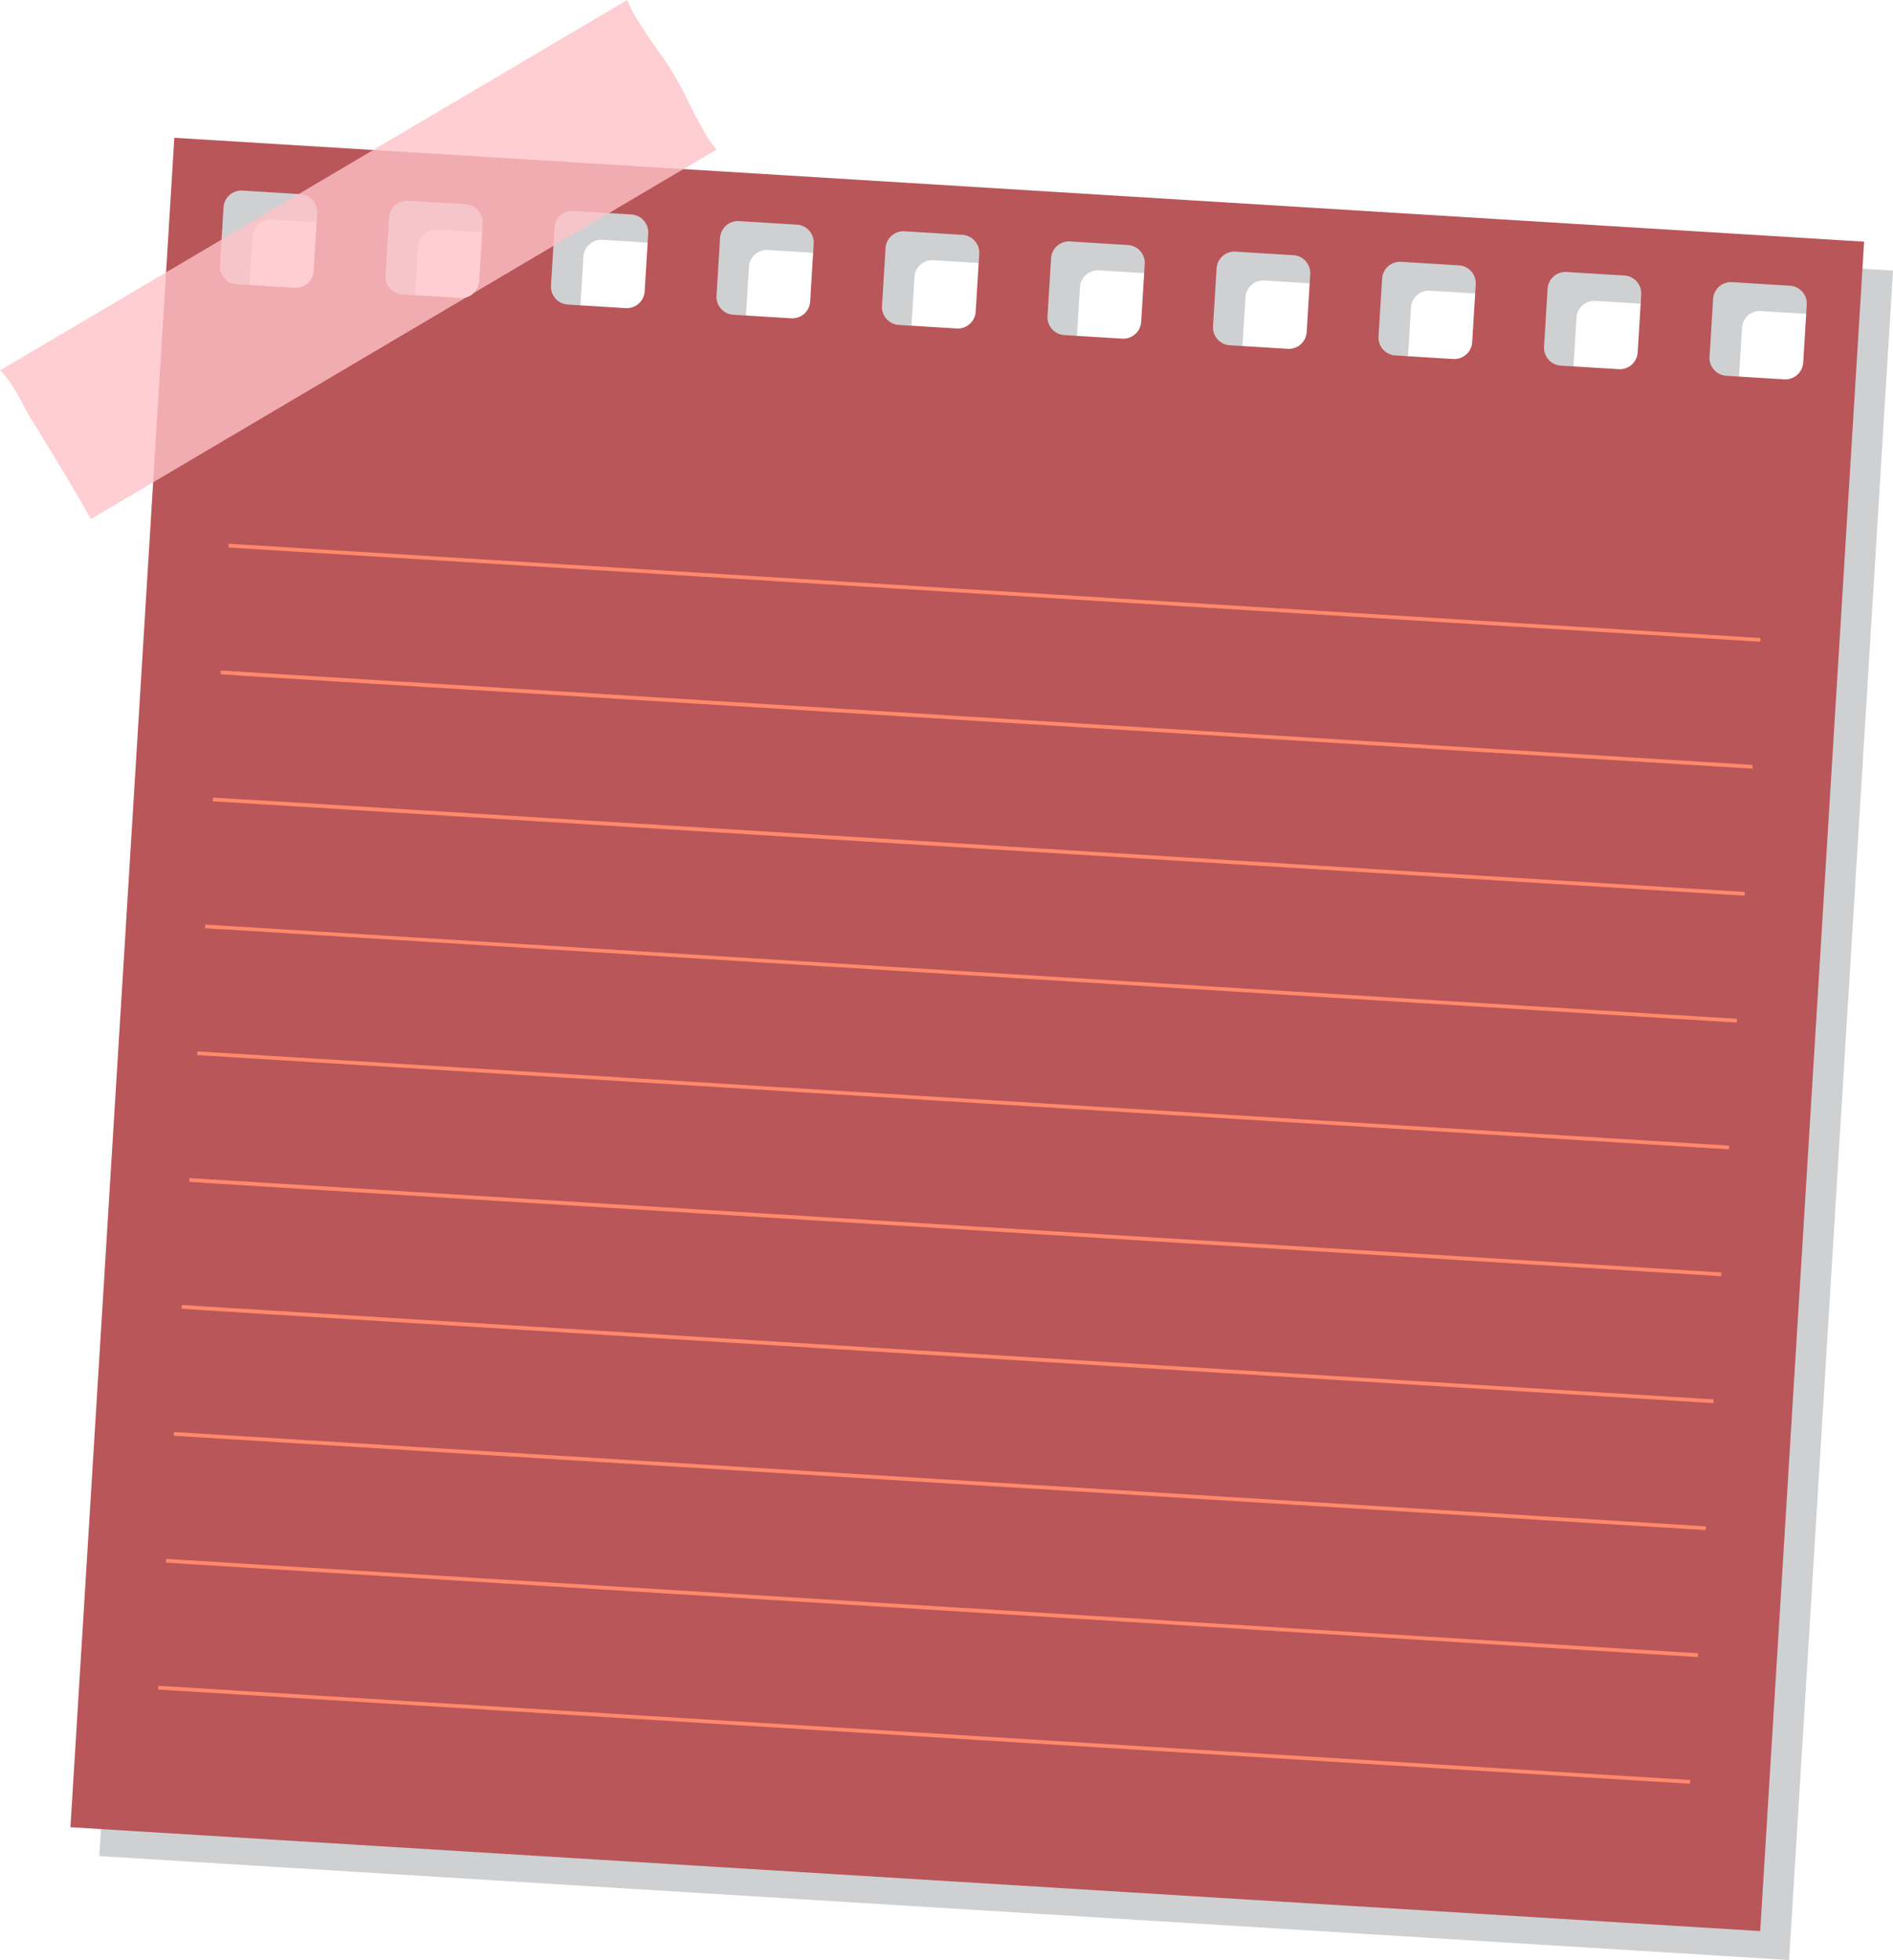 <svg xmlns="http://www.w3.org/2000/svg" width="327.509" height="339.165" viewBox="0 0 327.509 339.165">
  <g id="Group_196" data-name="Group 196" transform="translate(-950 1326)">
    <path id="Path_751" data-name="Path 751" d="M964.875,831.505,946.9,1123.852l292.347,17.976,17.976-292.347Zm24.1,23.057a3.1,3.1,0,0,1-3.281,2.9l-10.023-.616a3.1,3.1,0,0,1-2.9-3.281l.616-10.022a3.1,3.1,0,0,1,3.281-2.9l10.022.616a3.1,3.1,0,0,1,2.9,3.281Zm28.634,1.76a3.1,3.1,0,0,1-3.281,2.9l-10.022-.616a3.1,3.1,0,0,1-2.9-3.281l.617-10.023a3.1,3.1,0,0,1,3.28-2.9l10.023.616a3.1,3.1,0,0,1,2.9,3.281Zm28.635,1.761a3.1,3.1,0,0,1-3.281,2.9l-10.023-.617a3.1,3.1,0,0,1-2.9-3.28l.616-10.023a3.1,3.1,0,0,1,3.281-2.9l10.022.616a3.1,3.1,0,0,1,2.9,3.28Zm28.634,1.761a3.1,3.1,0,0,1-3.281,2.9l-10.022-.616a3.1,3.1,0,0,1-2.9-3.281l.616-10.022a3.1,3.1,0,0,1,3.281-2.9l10.023.617a3.1,3.1,0,0,1,2.9,3.28Zm28.635,1.761a3.1,3.1,0,0,1-3.281,2.9l-10.023-.616a3.1,3.1,0,0,1-2.9-3.281l.616-10.022a3.1,3.1,0,0,1,3.281-2.9l10.022.616a3.1,3.1,0,0,1,2.9,3.281Zm28.634,1.76a3.1,3.1,0,0,1-3.28,2.9l-10.023-.617a3.1,3.1,0,0,1-2.9-3.28l.616-10.023a3.1,3.1,0,0,1,3.281-2.9l10.023.616a3.1,3.1,0,0,1,2.9,3.281Zm28.635,1.761a3.1,3.1,0,0,1-3.281,2.9l-10.023-.616a3.1,3.1,0,0,1-2.9-3.28l.616-10.023a3.1,3.1,0,0,1,3.281-2.9l10.022.617a3.1,3.1,0,0,1,2.9,3.28Zm28.634,1.761a3.1,3.1,0,0,1-3.281,2.9l-10.022-.616a3.1,3.1,0,0,1-2.9-3.281l.616-10.022a3.1,3.1,0,0,1,3.281-2.9l10.023.616a3.1,3.1,0,0,1,2.9,3.281Zm28.635,1.76a3.1,3.1,0,0,1-3.281,2.9l-10.023-.616a3.1,3.1,0,0,1-2.9-3.281l.616-10.023a3.1,3.1,0,0,1,3.281-2.9l10.022.616a3.1,3.1,0,0,1,2.9,3.281Zm28.634,1.761a3.1,3.1,0,0,1-3.281,2.9l-10.022-.617a3.1,3.1,0,0,1-2.9-3.28l.616-10.023a3.1,3.1,0,0,1,3.281-2.9l10.023.617a3.1,3.1,0,0,1,2.9,3.28Z" transform="translate(20.287 -2128.663)" fill="#cfd0d2"/>
    <path id="Path_752" data-name="Path 752" d="M959.875,826.505,941.9,1118.852l292.347,17.976,17.976-292.347Zm24.1,23.057a3.1,3.1,0,0,1-3.281,2.9l-10.023-.616a3.1,3.1,0,0,1-2.9-3.281l.616-10.022a3.1,3.1,0,0,1,3.281-2.9l10.022.616a3.1,3.1,0,0,1,2.9,3.281Zm28.634,1.76a3.1,3.1,0,0,1-3.281,2.9l-10.022-.616a3.1,3.1,0,0,1-2.9-3.281l.617-10.023a3.1,3.1,0,0,1,3.28-2.9l10.023.616a3.1,3.1,0,0,1,2.9,3.281Zm28.635,1.761a3.1,3.1,0,0,1-3.281,2.9l-10.023-.617a3.1,3.1,0,0,1-2.9-3.28l.616-10.023a3.1,3.1,0,0,1,3.281-2.9l10.022.616a3.1,3.1,0,0,1,2.9,3.28Zm28.634,1.761a3.1,3.1,0,0,1-3.281,2.9l-10.022-.616a3.1,3.1,0,0,1-2.9-3.281l.616-10.022a3.1,3.1,0,0,1,3.281-2.9l10.023.617a3.1,3.1,0,0,1,2.9,3.28Zm28.635,1.761a3.1,3.1,0,0,1-3.281,2.9l-10.023-.616a3.1,3.1,0,0,1-2.9-3.281l.616-10.022a3.1,3.1,0,0,1,3.281-2.9l10.022.616a3.1,3.1,0,0,1,2.9,3.281Zm28.634,1.76a3.1,3.1,0,0,1-3.28,2.9l-10.023-.617a3.1,3.1,0,0,1-2.9-3.28l.616-10.023a3.1,3.1,0,0,1,3.281-2.9l10.023.616a3.1,3.1,0,0,1,2.9,3.281Zm28.635,1.761a3.1,3.1,0,0,1-3.281,2.9l-10.023-.616a3.1,3.1,0,0,1-2.9-3.28l.616-10.023a3.1,3.1,0,0,1,3.281-2.9l10.022.617a3.1,3.1,0,0,1,2.9,3.28Zm28.634,1.761a3.1,3.1,0,0,1-3.281,2.9l-10.022-.616a3.1,3.1,0,0,1-2.9-3.281l.616-10.022a3.1,3.1,0,0,1,3.281-2.9l10.023.616a3.1,3.1,0,0,1,2.9,3.281Zm28.635,1.76a3.1,3.1,0,0,1-3.281,2.9l-10.023-.616a3.1,3.1,0,0,1-2.9-3.281l.616-10.023a3.1,3.1,0,0,1,3.281-2.9l10.022.616a3.1,3.1,0,0,1,2.9,3.281Zm28.634,1.761a3.1,3.1,0,0,1-3.281,2.9l-10.022-.617a3.1,3.1,0,0,1-2.9-3.28l.616-10.023a3.1,3.1,0,0,1,3.281-2.9l10.023.617a3.1,3.1,0,0,1,2.9,3.28Z" transform="translate(20.287 -2128.663)" fill="#b8565a"/>
    <g id="Group_191" data-name="Group 191" transform="translate(20.287 -2128.663)">
      <path id="Path_753" data-name="Path 753" d="M972.384,897.6l2.645.163h0l2.134.131h0l2.645.163h0l3.156.194h0l2.645.163h0l2.134.131h0l2.646.163h0l2.645.163h0l3.156.194h0l2.134.131h0l2.829.174,2.461.151h0l3.156.194h0l2.644.162h0l2.135.131h0l2.645.163h0l3.156.194h0l2.134.131h0l2.645.163h0l2.645.163h0l3.156.194h0l2.134.131h0l3.156.194h0l2.135.131h0l3.156.194h0l2.134.131h0l2.645.163h0l2.645.163h0l3.156.194h0l2.134.131h0l2.645.163h0l3.156.194h0l2.134.131h0l2.645.163h0l2.645.163h0l3.156.194h0l2.134.131h0l2.646.163h0l2.645.163h0l.327.02.184.011h0l2.645.163h0l2.134.131h0l3.156.194h0l2.135.131h0l3.156.194h0l2.134.131h0l3.156.194h0l2.135.131h0l3.156.194h0l2.134.131h0l2.645.163h0l2.645.163h0l3.156.194h0l2.134.131h0l2.645.163h0l2.645.163h0l3.156.194h0l2.134.131h0l2.645.163h0l2.646.163h0l3.156.194h0l2.644.163h0l2.135.131h0l3.156.194h0l2.134.131h0l3.156.194h0l2.135.131h0l3.156.194h0l2.134.131h0l2.646.163h0l3.156.194h0l2.645.163h0l2.134.131h0l2.645.163h0l2.646.163h0l3.156.194h0l2.134.131h0l2.645.163h0l2.645.163h0l3.156.194h0l2.645.163h0l2.135.131h0l2.645.163h0l3.156.194h0l2.645.163h0l2.134.131h0l2.646.163h0l3.156.194h0l2.134.131h0l2.645.163h0l2.645.163h0l3.156.194h0l2.134.131h0l2.645.163h0l3.156.194h0l2.134.131h0l2.645.163h0l2.645.163h0l3.156.194h0l2.644.163.04-.648-3.156-.194h0l-2.644-.163h0l-2.135-.131h0l-2.645-.163h0l-3.156-.194h0l-2.134-.131h0l-2.646-.163h0l-3.156-.194h0l-2.133-.131h0l-2.646-.163h0l-3.156-.194h0l-2.645-.163h0l-2.134-.131h0l-2.645-.163h0l-2.646-.163h0l-3.156-.194h0l-2.134-.131h0l-2.645-.163h0l-2.645-.163h0l-3.156-.194h0l-2.644-.163h0l-2.135-.131h0l-2.645-.163h0l-3.156-.194h0l-2.134-.131h0l-.327-.02-.184-.011h0l-2.135-.131h0l-2.646-.163h0l-3.156-.194h0l-2.134-.131h0l-2.645-.163h0l-2.645-.163h0l-3.156-.194h0l-2.134-.131h0l-2.646-.163h0l-2.645-.163h0l-3.156-.194h0l-2.134-.131h0l-2.645-.163h0l-3.156-.194h0l-2.644-.163h0l-2.135-.131h0l-3.156-.194h0l-2.645-.163h0l-2.645-.163h0l-2.135-.131h0l-2.645-.163h0l-3.156-.194h0l-2.134-.131h0l-2.646-.163h0l-2.645-.163h0l-3.156-.194h0l-2.134-.131h0l-3.156-.194h0l-2.135-.131h0l-3.156-.194h0l-2.134-.131h0l-.327-.02-.184-.011h0l-2.135-.131h0l-2.645-.163h0l-3.156-.194h0l-2.134-.131h0l-2.646-.163h0l-2.645-.163h0l-3.156-.194h0l-2.134-.131h0l-2.645-.163h0l-2.645-.163h0l-2.645-.163h0l-2.645-.163h0l-2.645-.163h0l-3.156-.194h0l-2.134-.131h0l-2.646-.163h0l-2.645-.163h0l-3.156-.194h0l-2.134-.131h0l-2.645-.163h0l-2.645-.163h0l-3.156-.194h0l-2.134-.131h0l-2.645-.163h0l-2.646-.163h0l-3.156-.194h0l-2.134-.131h0l-3.156-.194h0l-2.135-.131h0l-2.645-.162h0l-3.156-.194h0l-2.135-.131h0l-2.646-.163h0l-2.644-.163h0l-2.645-.163h0l-2.646-.163h0l-2.645-.163h0l-2.645-.163h0L983,897.6h0l-2.645-.163h0l-2.645-.163h0l-2.644-.163h0l-2.645-.163h0l-3.156-.194-.04.648,3.156.194Z" fill="#ff886b"/>
      <path id="Path_754" data-name="Path 754" d="M970.523,919.525l2.644.163h0l2.646.163h0l3.156.194h0l2.135.131h0l2.645.163h0l3.156.194h0l2.135.131h0l2.646.163h0l3.156.194h0l2.134.131h0l2.645.163h0l2.645.163h0l3.156.194h0l2.134.131h0l2.645.163h0l2.646.163h0l3.156.194h0l2.134.131h0l2.645.163h0l2.829.174,2.972.183h0l2.134.131h0l2.645.163h0l2.646.163h0l3.156.194h0l2.134.131h0l2.645.163h0l3.156.194h0l2.645.163h0l2.134.131h0l2.645.163h0l3.156.194h0l2.134.131h0l3.156.194h0l2.135.131h0l3.156.194h0l2.645.163h0l2.135.131h0l2.645.163h0l3.156.194h0l2.134.131h0l2.645.163h0l2.646.163h0l3.156.194h0l2.134.131h0l2.645.163h0l2.645.163h0l3.156.194h0l2.134.131h0l2.646.163h0l3.156.194h0l2.645.163h0l2.134.131h0l2.645.163h0l2.645.163h0l3.156.194h0l2.133.131h0l2.646.163h0l2.645.163h0l3.156.194h0l2.134.131h0l2.83.174,2.972.183h0l2.134.131h0l3.156.194h0l2.135.131h0l3.156.194h0l2.134.131h0l2.645.163h0l3.156.194h0l2.646.163h0l2.134.131h0l2.645.163h0l3.156.194h0l2.646.163h0l2.134.131h0l2.645.163h0l2.646.163h0l3.156.194h0l2.134.131h0l2.645.163h0l2.645.163h0l3.156.194h0l2.134.131h0l2.645.163h0l2.645.163h0l3.156.194h0l2.134.131h0l3.156.194h0l2.135.131h0l.327.02.184.011h0l2.645.163h0l2.134.131h0l3.156.194h0l2.645.163h0l2.134.131h0l2.645.163h0l2.646.163h0l3.156.194h0l2.644.163.04-.648-2.645-.163h0l-3.156-.194h0l-2.135-.131h0l-2.646-.163h0l-2.644-.163h0l-2.646-.163h0l-2.645-.163h0l-3.156-.194h0l-2.134-.131h0l-2.645-.163h0l-2.646-.163h0l-3.156-.194h0l-2.134-.131h0l-2.646-.163h0l-2.645-.163h0l-3.156-.194h0l-2.134-.131h0l-2.645-.163h0l-3.156-.194h0l-2.134-.131h0l-2.646-.163h0l-2.645-.163h0l-2.645-.163h0l-2.644-.162h0l-2.645-.163h0l-2.646-.163h0l-2.645-.163h0l-2.644-.163h0l-2.646-.163h0l-2.645-.163h0l-2.645-.163h0l-2.644-.163h0l-3.156-.194h0l-2.135-.131h0l-2.645-.163h0l-2.644-.163h0l-2.645-.163h0l-2.646-.163h0l-2.644-.162h0l-2.645-.163h0l-2.645-.163h0l-2.645-.163h0l-2.645-.163h0l-2.645-.163h0l-2.645-.163h0l-2.645-.163h0l-2.644-.163h0l-2.646-.163h0l-2.645-.163h0l-2.645-.163h0l-2.644-.163h0l-2.645-.163h0l-2.645-.163h0l-2.645-.163h0l-2.645-.163h0l-2.645-.163h0l-2.645-.163h0l-2.646-.163h0l-2.644-.163h0l-2.646-.163h0l-3.156-.194h0l-2.135-.131h0l-2.644-.162h0l-3.156-.194h0l-2.135-.131h0l-2.645-.163h0l-2.644-.163h0l-2.645-.163h0l-2.645-.163h0l-2.644-.162h0l-2.645-.163h0l-2.646-.163h0l-2.645-.163h0l-2.644-.163h0l-2.646-.163h0l-2.645-.163h0l-2.645-.163h0l-2.644-.163h0l-2.645-.163h0l-2.645-.163h0l-2.645-.163h0l-2.645-.163h0l-2.646-.163h0l-2.645-.163h0l-2.645-.163h0l-2.644-.163h0l-2.645-.163h0l-2.645-.163h0l-3.156-.194h0l-2.134-.131h0l-2.646-.163h0l-3.156-.194h0l-2.135-.131h0l-2.644-.163h0l-2.645-.163h0l-2.645-.163h0l-2.646-.163h0l-2.644-.163h0l-2.646-.163h0l-3.156-.194-.04.648,2.645.163Z" fill="#ff886b"/>
      <path id="Path_755" data-name="Path 755" d="M969.173,941.484l2.644.163h0l2.645.163h0l2.646.163h0l2.645.163h0l2.644.163h0l2.645.163h0l2.645.163h0l2.646.163h0l2.644.163h0l2.645.163h0l2.646.163h0l3.156.194h0l2.134.131h0l2.645.163h0l2.645.163h0l2.646.163h0l2.644.163h0l2.645.163h0l2.646.163h0l2.645.163h0l2.644.162h0l2.645.163h0l2.645.163h0l2.645.163h0l2.645.163h0l3.156.194h0l2.135.131h0l2.645.163h0l2.644.162h0l2.645.163h0l2.645.163h0l2.644.163h0l2.646.163h0l2.645.163h0l2.645.163h0l2.644.162h0l2.646.163h0l2.645.163h0l2.645.163h0l2.644.163h0l2.645.163h0l2.646.163h0l3.156.194h0l2.134.131h0l2.645.163h0l2.645.163h0l2.646.163h0l2.644.163h0l2.645.163h0l2.645.163h0l2.645.163h0l2.645.163h0l2.645.163h0l3.156.194h0l2.135.131h0l3.156.194h0l2.645.163h0l2.134.131h0l2.646.163h0l3.156.194h0l2.134.131h0l2.646.163h0l2.644.163h0l2.646.163h0l2.645.163h0l2.645.163h0l2.644.163h0l2.645.163h0l2.646.163h0l2.645.163h0l2.644.163h0l2.645.163h0l2.645.163h0l2.645.163h0l2.644.162h0l2.646.163h0l2.645.163h0l2.645.163h0l3.156.194h0l2.134.131h0l2.646.163h0l2.645.163h0l3.156.194h0l2.134.131h0l3.156.194h0l2.135.131h0l3.156.194h0l2.644.163h0l2.135.131h0l2.645.163h0l3.156.194h0l2.134.131h0l2.645.163h0l2.644.163h0l2.645.163h0l2.646.163h0l2.645.163h0l3.156.194h0l2.644.163.04-.648-2.644-.162h0l-2.645-.163h0l-2.646-.163h0l-2.645-.163h0l-2.645-.163h0l-2.646-.163h0l-2.645-.163h0l-2.644-.163h0l-2.645-.163h0l-3.156-.194h0l-2.135-.131h0l-2.644-.163h0l-3.156-.194h0l-2.135-.131h0l-2.646-.163h0l-2.644-.162h0l-2.646-.163h0l-2.645-.163h0l-2.645-.163h0l-2.645-.163h0l-2.645-.163h0l-2.646-.163h0l-2.645-.163h0l-2.644-.163h0l-2.645-.163h0l-2.645-.163h0l-2.646-.163h0l-2.644-.163h0l-2.645-.163h0l-2.645-.163h0l-2.645-.163h0l-2.645-.163h0l-2.645-.163h0l-2.645-.163h0l-2.645-.163h0l-2.644-.163h0l-2.646-.163h0l-3.156-.194h0l-2.134-.131h0l-2.645-.163h0l-3.156-.194h0l-2.135-.131h0l-2.644-.163h0l-2.645-.163h0l-2.645-.163h0l-2.646-.163h0l-2.644-.163h0l-2.645-.163h0L1101.98,949h0l-2.645-.163h0l-2.644-.163h0l-2.645-.163h0l-2.645-.163h0l-2.646-.163h0l-2.644-.162h0l-2.645-.163h0l-2.645-.163h0l-2.645-.163h0l-3.156-.194h0l-2.134-.131h0l-2.646-.163h0l-2.645-.163h0l-3.156-.194h0l-2.134-.131h0l-2.645-.163h0l-2.829-.174-2.972-.183h0l-2.134-.131h0l-3.156-.194h0l-2.134-.131h0l-2.645-.163h0l-2.645-.163h0l-2.645-.163h0l-2.645-.163h0l-2.645-.163h0l-2.646-.163h0l-2.645-.163h0l-2.644-.163h0l-2.645-.163h0l-2.646-.163h0l-2.645-.163h0l-3.156-.194h0l-2.644-.163h0l-2.135-.131h0l-2.645-.163h0l-3.156-.194h0l-2.134-.131h0l-2.645-.163h0l-2.645-.163h0l-3.156-.194h0l-2.134-.131h0l-2.645-.163h0l-2.645-.163h0l-3.156-.194h0l-2.134-.131h0l-2.645-.163h0l-2.829-.174L971.857,941h0l-2.134-.131h0l-3.156-.194-.04.648,2.646.163Z" fill="#ff886b"/>
      <path id="Path_756" data-name="Path 756" d="M967.823,963.442l3.156.194h0l2.134.131h0l2.645.163h0l3.156.194h0l2.645.163h0l2.134.131h0l3.156.194h0l2.135.131h0l3.156.194h0l2.134.131h0l2.646.163h0l2.645.163h0l3.156.194h0l2.134.131h0l2.645.163h0l2.645.163h0l2.644.163h0l2.645.163h0l2.645.163h0l2.645.163h0l2.644.163h0l2.646.163h0l2.645.163h0l2.645.163h0l2.645.163h0l2.645.163h0l2.645.163h0l2.645.163h0l2.644.163h0l2.646.163h0l2.645.163h0l3.156.194h0l2.134.131h0l2.645.163h0l3.156.194h0l2.134.131h0l2.645.163h0l2.646.163h0l2.645.163h0l2.644.163h0l2.645.163h0l2.645.163h0l2.646.163h0l2.644.162h0l2.646.163h0l2.645.163h0l2.645.163h0l2.645.163h0l3.156.194h0l2.135.131h0l2.645.163h0l2.644.162h0l2.646.163h0l2.645.163h0l2.645.163h0l2.644.163h0l2.645.163h0l2.645.163h0l2.645.163h0l2.645.163h0l2.645.163h0l2.645.163h0l2.644.163h0l2.645.163h0l2.646.163h0l2.645.163h0l2.644.163h0l2.645.163h0l2.645.163h0l2.646.163h0l2.644.163h0l2.645.163h0l2.645.163h0l2.646.163h0l2.644.163h0l2.645.163h0l3.156.194h0l2.135.131h0l2.645.163h0l3.156.194h0l2.135.131h0l2.646.163h0l2.644.162h0l2.645.163h0l2.645.163h0l2.645.163h0l2.645.163h0l2.645.163h0l2.646.163h0l2.645.163h0l2.644.163h0l2.646.163h0l2.645.163h0l2.644.163h0l2.645.163h0l2.646.163h0l2.645.163h0l2.644.162h0l3.156.194.04-.648-3.156-.194h0l-2.134-.131h0l-2.645-.163h0l-2.829-.174-2.972-.183h0l-2.134-.131h0l-2.645-.163h0l-2.644-.162h0l-2.646-.163h0l-2.645-.163h0l-2.646-.163h0l-3.156-.194h0l-2.133-.131h0l-2.646-.163h0l-2.829-.174-2.972-.183h0l-2.134-.131h0l-3.156-.194h0l-2.135-.131h0l-3.156-.194h0l-2.134-.131h0l-2.645-.163h0l-2.645-.163h0l-3.156-.194h0l-2.134-.131h0l-2.646-.163h0l-2.645-.163h0l-3.156-.194h0l-2.134-.131h0l-2.645-.163h0l-3.156-.194h0l-2.645-.163h0l-2.134-.131h0l-2.646-.163h0l-3.156-.194h0l-2.645-.163h0l-2.134-.131h0l-2.645-.163h0l-3.156-.194h0l-2.134-.131h0l-2.645-.163h0l-2.645-.163h0l-3.156-.194h0l-2.134-.131h0l-2.645-.163h0l-2.829-.174-2.972-.183h0l-2.134-.131h0l-3.156-.194h0l-2.135-.131h0l-3.156-.194h0l-2.134-.131h0l-2.646-.163h0l-3.156-.194h0l-2.645-.163h0l-2.134-.131h0l-2.645-.163h0l-2.645-.163h0l-3.156-.194h0l-2.644-.163h0l-2.135-.131h0l-2.646-.163h0l-3.156-.194h0l-2.134-.131h0l-2.645-.163h0l-2.645-.163h0l-3.156-.194h0l-2.134-.131h0l-2.645-.163h0l-3.156-.194h0l-2.134-.131h0l-2.645-.163h0l-3.156-.194h0l-2.645-.163h0l-2.134-.131h0l-2.645-.163h0l-3.156-.194h0l-2.645-.163h0l-2.134-.131h0l-2.645-.163h0l-2.645-.163h0l-3.156-.194h0l-2.134-.131h0l-2.645-.163h0l-2.645-.163h0l-3.156-.194h0l-2.134-.131h0l-2.646-.163h0l-2.645-.163h0l-3.156-.194h0l-2.318-.143-2.972-.183h0l-2.135-.131h0l-3.156-.194h0l-2.134-.131h0l-3.156-.194h0l-2.135-.131h0l-3.156-.194h0l-2.134-.131h0l-3.156-.194-.04.648,2.645.163Z" fill="#ff886b"/>
      <path id="Path_757" data-name="Path 757" d="M966.472,985.4l3.156.194h0l2.134.131h0l2.645.163h0l2.646.163h0l3.156.194h0l2.134.131h0l2.645.163h0l2.645.163h0l3.156.194h0l2.134.131h0l2.645.163h0l2.646.163h0l3.156.194h0l2.134.131h0l2.645.163h0l2.645.163h0l3.156.194h0l2.644.163h0l2.135.131h0l2.646.163h0l3.156.194h0l2.134.131h0l2.645.163h0l2.645.163h0l3.156.194h0l2.134.131h0l3.156.194h0l2.135.131h0l3.156.194h0l2.134.131h0l.327.02.184.011h0l2.135.131h0l3.156.194h0l2.134.131h0l2.645.163h0l2.645.163h0l3.156.194h0l2.644.163h0l2.135.131h0l2.646.163h0l3.156.194h0l2.644.163h0l2.135.131h0l2.645.163h0l3.156.194h0l2.134.131h0l2.645.163h0l2.645.163h0l3.156.194h0l2.134.131h0l2.645.163h0l2.645.163h0l3.156.194h0l2.133.131h0l2.646.163h0l3.156.194h0l2.645.163h0l2.134.131h0l3.156.194h0l2.135.131h0l3.156.194h0l2.134.131h0l2.645.163h0l3.156.194h0l2.134.131h0l2.645.163h0l2.646.163h0l3.156.194h0l2.134.131h0l2.645.163h0l2.645.163h0l3.156.194h0l2.134.131h0l.327.02.184.011h0l2.135.131h0l2.645.163h0l3.156.194h0l2.134.131h0l2.645.163h0l2.645.163h0l3.156.194h0l2.134.131h0l2.646.163h0l2.645.163h0l2.645.163h0l2.645.163h0l2.645.163h0l3.156.194h0l2.133.131h0l2.646.163h0l2.645.163h0l2.645.163h0l2.645.162h0l2.645.163h0l2.646.163h0l3.156.194h0l2.134.131h0l2.645.163h0l2.646.163h0l3.156.194h0l2.644.163.04-.648-3.156-.194h0l-2.134-.131h0l-3.156-.194h0l-2.135-.131h0l-3.156-.194h0l-2.134-.131h0l-3.156-.194h0l-2.645-.163h0l-2.644-.163h0l-2.135-.131h0l-2.645-.163h0l-3.156-.194h0l-2.134-.131h0l-2.645-.163h0l-2.645-.163h0l-3.156-.194h0l-2.134-.131h0l-2.645-.163h0l-2.645-.163h0l-3.156-.194h0l-2.134-.131h0l-2.646-.163h0l-2.645-.163h0l-.327-.02-.184-.011h0l-2.645-.163h0l-2.134-.131h0l-3.156-.194h0l-2.135-.131h0l-3.156-.194h0l-2.133-.131h0l-2.646-.163h0l-2.645-.163h0l-3.156-.194h0l-2.134-.131h0l-2.645-.163h0l-2.646-.163h0l-3.156-.194h0l-2.318-.142-2.461-.151h0l-3.156-.194h0l-2.645-.163h0l-2.135-.131h0l-2.646-.163h0l-3.156-.194h0l-2.134-.131h0l-3.156-.194h0l-2.134-.131h0l-3.156-.194h0l-2.134-.131h0l-3.156-.194h0l-2.135-.131h0l-3.156-.194h0l-2.134-.131h0l-2.645-.163h0l-3.156-.194h0l-2.645-.163h0l-2.134-.131h0l-2.645-.163h0l-2.645-.163h0l-3.156-.194h0l-2.134-.131h0l-2.645-.163h0l-2.645-.163h0l-3.156-.194h0l-2.645-.163h0l-2.135-.131h0l-2.645-.163h0l-3.156-.194h0l-2.644-.163h0l-2.135-.131h0l-3.156-.194h0l-2.318-.143-2.461-.151h0l-2.645-.163h0l-3.156-.194h0l-2.134-.131h0l-2.645-.163h0l-2.645-.163h0l-3.156-.194h0l-2.134-.131h0l-2.645-.163h0l-2.645-.163h0l-3.156-.194h0l-2.134-.131h0l-2.645-.163h0l-2.645-.163h0l-3.156-.194h0l-2.644-.163h0l-2.135-.131h0l-2.645-.163h0l-3.156-.194h0l-2.134-.131h0l-2.645-.163h0l-2.646-.163h0l-3.156-.194h0l-2.134-.131h0l-3.156-.194h0l-2.135-.131h0l-3.156-.194h0l-2.134-.131h0l-.327-.02-.184-.011h0l-2.645-.163-.04.648,2.645.163Z" fill="#ff886b"/>
      <path id="Path_758" data-name="Path 758" d="M965.122,1007.359l3.156.194h0l2.134.131h0l2.645.163h0l3.156.194h0l2.645.163h0l2.134.131h0l2.645.163h0l3.156.194h0l2.645.163h0l2.134.131h0l2.645.163h0l2.645.163h0l3.156.194h0l2.134.131h0l2.645.163h0l2.645.163h0l3.156.194h0l2.134.131h0l2.829.174,2.461.151h0l3.156.194h0l2.318.143,2.972.183h0l2.135.131h0l3.156.194h0l2.134.131h0l3.156.194h0l2.135.131h0l3.156.194h0l2.134.131h0l2.645.163h0l3.156.194h0l2.134.131h0l2.645.163h0l2.645.163h0l3.156.194h0l2.133.131h0l2.646.163h0l2.645.163h0l3.156.194h0l2.134.131h0l2.645.163h0l2.646.163h0l3.156.194h0l2.134.131h0l3.156.194h0l2.135.131h0l3.156.194h0l2.134.131h0l2.645.163h0l.327.02.184.011h0l2.135.131h0l3.156.194h0l2.318.143,2.461.151h0l2.646.163h0l3.156.194h0l2.134.131h0l2.645.163h0l2.645.163h0l3.156.194h0l2.134.131h0l2.645.163h0l3.156.194h0l2.318.142,2.972.183h0l2.135.131h0l3.156.194h0l2.134.131h0l3.156.194h0l2.135.131h0l3.156.194h0l2.134.131h0l2.645.163h0l2.645.163h0l3.156.194h0l2.134.131h0l2.646.163h0l3.156.194h0l2.645.163h0l2.134.131h0l2.645.163h0l.327.02.184.011h0l2.135.131h0l3.156.194h0l2.644.163h0l2.135.131h0l2.645.163h0l3.156.194h0l2.645.163h0l2.135.131h0l2.645.163h0l3.156.194h0l2.134.131h0l2.645.163h0l3.156.194h0l2.318.142,2.461.151h0l2.646.163h0l3.156.194h0l2.644.163.04-.648-3.156-.194h0l-2.134-.131h0l-3.156-.194h0l-2.135-.131h0L1213.8,1022h0l-2.134-.131h0l-2.645-.163h0l-3.156-.194h0l-2.134-.131h0l-2.646-.163h0l-2.645-.163h0l-3.156-.194h0l-2.134-.131h0l-2.646-.163h0l-2.645-.163h0l-3.156-.194h0l-2.645-.163h0l-2.134-.131h0l-2.646-.163h0l-3.156-.194h0l-2.644-.163h0l-2.135-.131h0l-2.645-.163h0l-3.156-.194h0l-2.134-.131h0l-2.646-.163h0l-2.645-.163h0l-3.156-.194h0l-2.134-.131h0l-2.645-.163h0l-3.156-.194h0l-2.646-.163h0l-2.134-.131h0l-2.645-.163h0l-2.645-.163h0l-3.156-.194h0l-2.134-.131h0l-2.646-.163h0l-3.156-.194h0l-2.644-.163h0l-2.135-.131h0l-2.645-.163h0l-3.156-.194h0l-2.134-.131h0l-3.156-.194h0l-2.135-.131h0l-3.156-.194h0l-2.134-.131h0l-.327-.02-.184-.011h0l-2.135-.131h0l-2.645-.163h0l-3.156-.194h0l-2.134-.131h0l-2.646-.163h0l-2.645-.163h0l-3.156-.194h0l-2.134-.131h0l-2.645-.163h0l-2.646-.163h0l-3.156-.194h0l-2.134-.131h0l-2.645-.163h0l-2.645-.163h0l-2.645-.163h0l-2.645-.163h0l-2.645-.163h0l-2.645-.163h0l-2.644-.163h0l-2.646-.163h0l-2.645-.163h0l-3.156-.194h0l-2.134-.131h0l-2.645-.163h0l-3.156-.194h0l-2.645-.163h0l-2.134-.131h0l-3.156-.194h0l-2.135-.131h0l-3.156-.194h0l-2.134-.131h0l-2.645-.163h0l-2.645-.163h0l-3.156-.194h0l-2.134-.131h0l-2.646-.163h0l-2.645-.163h0l-2.645-.163h0l-2.646-.163h0l-2.645-.163h0l-2.645-.163h0l-2.644-.163h0l-2.645-.163h0l-2.645-.163h0l-2.645-.163h0l-2.644-.162h0l-2.646-.163h0l-2.645-.163h0l-2.645-.163h0l-2.645-.163h0l-2.645-.163h0l-3.156-.194-.04.648,2.645.163Z" fill="#ff886b"/>
      <path id="Path_759" data-name="Path 759" d="M964.283,1029.349l2.134.131h0l2.645.163h0l2.645.163h0l2.646.162h0l2.644.163h0l2.645.163h0l2.646.163h0l2.645.163h0l2.644.163h0l2.645.163h0l2.645.163h0l2.645.163h0l3.156.194h0l2.645.163h0l2.135.131h0l2.645.163h0l3.156.194h0l2.134.131h0l2.645.163h0l2.645.163h0l3.156.194h0l2.134.131h0l2.645.163h0l2.645.163h0l3.156.194h0l2.134.131h0l2.645.163h0l2.829.174,2.972.183h0l2.134.131h0l2.645.163h0l3.156.194h0l2.134.131h0l2.645.163h0l2.645.163h0l3.156.194h0l2.134.131h0l2.645.163h0l2.646.163h0l3.156.194h0l2.134.131h0l3.156.194h0l2.135.131h0l3.156.194h0l2.644.162h0l2.135.131h0l2.645.163h0l3.156.194h0l2.134.131h0l2.645.163h0l3.156.194h0l2.646.163h0l2.134.131h0l2.645.162h0l3.156.194h0l2.646.163h0l2.134.131h0l2.645.163h0l2.645.163h0l.327.02.184.011h0l2.645.163h0l2.134.131h0l2.645.163h0l3.156.194h0l2.134.131h0l2.645.163h0l2.646.163h0l3.156.194h0l2.134.131h0l2.645.163h0l2.829.174,2.972.183h0l2.134.131h0l2.829.174,2.972.183h0l2.645.163h0l2.134.131h0l2.645.163h0l2.646.163h0l3.156.194h0l2.134.131h0l2.646.163h0l2.645.163h0l3.156.194h0l2.134.131h0l2.645.163h0l2.645.163h0l3.156.194h0l2.134.131h0l2.645.163h0l2.645.163h0l3.156.194h0l2.134.131h0l3.156.194h0l2.645.163h0l2.134.131h0l2.645.163h0l3.156.194h0l2.646.163h0l2.644.163.04-.648-2.645-.163h0l-2.645-.163h0l-2.645-.163h0l-2.645-.163h0l-2.645-.162h0l-2.645-.163h0l-2.645-.163h0l-3.156-.194h0l-2.134-.131h0l-2.645-.163h0l-2.646-.163h0l-3.156-.194h0l-2.134-.131h0l-2.645-.163h0l-2.646-.163h0l-2.644-.163h0l-2.645-.163h0l-2.646-.163h0l-2.645-.163h0l-2.645-.163h0l-2.645-.163h0l-3.156-.194h0l-2.135-.131h0l-2.644-.163h0l-3.156-.194h0l-2.135-.131h0l-2.645-.163h0l-2.644-.163h0l-2.645-.163h0l-2.646-.163h0l-2.645-.163h0l-2.644-.163h0l-2.645-.163h0l-2.645-.163h0l-2.646-.163h0l-2.644-.162h0l-2.645-.163h0l-2.645-.163h0l-2.644-.163h0l-2.646-.163h0l-2.645-.163h0l-2.646-.163h0l-2.644-.162h0l-2.645-.163h0l-2.645-.163h0l-2.645-.163h0l-2.645-.163h0l-2.645-.163h0l-2.645-.163h0l-3.156-.194h0l-2.134-.131h0l-2.646-.163h0l-3.156-.194h0l-2.135-.131h0l-2.644-.163h0l-2.645-.163h0l-2.646-.163h0l-2.645-.163h0l-2.645-.162h0l-2.645-.163h0l-2.645-.163h0l-2.646-.163h0l-2.644-.163h0l-2.646-.163h0l-2.645-.163h0l-2.645-.163h0l-2.644-.162h0l-2.645-.163h0l-2.645-.163h0l-2.644-.163h0l-2.646-.163h0l-2.645-.163h0l-2.645-.163h0l-2.644-.163h0l-2.645-.163h0l-2.645-.163h0l-2.645-.163h0l-2.645-.163h0l-2.645-.163h0l-2.645-.163h0l-3.156-.194h0l-2.134-.131h0l-2.645-.163h0l-3.156-.194h0l-2.135-.131h0l-2.645-.162h0l-2.645-.163h0l-2.645-.162h0l-2.645-.163h0l-2.644-.162h0l-2.645-.163h0l-2.646-.163h0l-2.645-.163h0l-2.645-.163h0l-3.156-.194h0l-2.135-.131h0l-2.645-.163h0l-2.644-.163h0l-2.645-.163h0l-3.156-.194-.04.648,3.156.194Z" fill="#ff886b"/>
      <path id="Path_760" data-name="Path 760" d="M962.422,1051.276l2.644.163h0l2.645.163h0l2.645.163h0l2.645.163h0l2.645.163h0l3.156.194h0l2.135.131h0l2.646.163h0l2.644.162h0l2.646.163h0l2.645.162h0l2.645.163h0l2.645.162h0l2.645.163h0l2.645.163h0l2.646.163h0l2.644.163h0l2.645.163h0l2.645.163h0l3.156.194h0l2.134.131h0l2.645.163h0l3.156.194h0l2.135.131h0l2.644.163h0l2.645.163h0l2.645.163h0l2.645.163h0l2.644.163h0l2.645.163h0l2.645.163h0l2.644.162h0l2.646.163h0l2.645.163h0l2.646.163h0l2.644.163h0l3.156.194h0l2.135.131h0l2.645.163h0l2.645.162h0l2.645.163h0l2.645.163h0l2.645.163h0l2.644.163h0l2.646.163h0l2.645.163h0l2.645.163h0l2.645.162h0l2.645.163h0l2.646.163h0l3.156.194h0l2.134.131h0l2.645.163h0l2.645.163h0l2.646.163h0l2.644.162h0l2.645.163h0l2.645.163h0l2.645.163h0l3.156.194h0l2.134.131h0l2.646.163h0l2.644.162h0l2.645.163h0l3.156.194h0l2.134.131h0l2.645.163h0l3.156.194h0l2.135.131h0l2.645.163h0l2.644.163h0l2.646.163h0l2.645.163h0l2.645.163h0l2.644.163h0l2.646.163h0l2.645.163h0l2.645.163h0l3.156.194h0l2.134.131h0l2.645.163h0l2.646.163h0l3.156.194h0l2.134.131h0l2.645.162h0l2.645.163h0l3.156.194h0l2.134.131h0l2.646.163h0l2.645.162h0l3.156.194h0l2.134.131h0l3.156.194h0l2.134.131h0l2.645.163h0l3.156.194h0l2.135.131h0l2.644.163h0l3.156.194.04-.648-2.644-.163h0l-3.156-.194h0l-2.135-.131h0l-2.646-.163h0l-2.644-.162h0l-2.645-.163h0l-2.646-.163h0l-2.644-.162h0l-2.646-.163h0l-2.645-.163h0l-2.645-.163h0l-2.644-.163h0l-2.645-.163h0l-2.645-.163h0l-2.646-.163h0l-2.644-.163h0l-2.646-.163h0l-2.645-.163h0l-2.645-.163h0l-2.645-.163h0l-2.645-.163h0l-2.645-.163h0l-2.645-.163h0l-2.645-.163h0l-2.645-.163h0l-2.645-.163h0l-2.646-.163h0l-2.644-.162h0l-2.646-.163h0l-3.156-.194h0l-2.135-.131h0l-2.644-.163h0l-3.156-.194h0l-2.135-.131h0l-2.645-.163h0l-2.645-.163h0l-2.645-.163h0l-2.645-.163h0l-2.645-.162h0l-2.645-.163h0l-2.646-.163h0l-2.645-.163h0l-2.644-.163h0l-3.156-.194h0l-2.135-.131h0l-2.646-.163h0l-2.644-.162h0l-2.645-.163h0l-2.645-.163h0l-2.645-.163h0l-2.645-.163h0l-2.645-.162h0l-2.645-.163h0l-2.645-.163h0l-2.645-.162h0l-2.645-.163h0l-2.645-.162h0l-2.83-.174-2.972-.183h0l-2.134-.131h0l-3.156-.194h0l-2.135-.131h0l-3.156-.194h0l-2.134-.131h0l-2.645-.163h0l-2.645-.163h0l-3.156-.194h0l-2.134-.131h0l-2.645-.163h0l-2.644-.163h0l-2.645-.163h0l-2.645-.163h0l-2.646-.163h0l-2.644-.162h0l-3.156-.194h0l-2.135-.131h0l-2.645-.163h0l-3.156-.194h0l-2.134-.131h0l-2.645-.163h0l-2.645-.162h0l-3.156-.194h0l-2.134-.131h0l-2.645-.163h0l-2.645-.163h0l-3.156-.194h0l-2.134-.131h0l-2.645-.163h0l-2.83-.174-2.972-.183h0l-2.134-.131h0l-2.645-.163h0l-2.645-.163h0l-3.156-.194h0l-2.134-.131h0l-2.645-.163h0l-3.156-.194h0l-2.645-.163h0l-2.134-.131h0l-3.156-.194-.04.648,2.645.163Z" fill="#ff886b"/>
      <path id="Path_761" data-name="Path 761" d="M961.072,1073.235l3.156.194h0l2.134.131h0l2.645.163h0l2.645.163h0l3.156.194h0l2.134.131h0l2.645.163h0l2.646.163h0l3.156.194h0l2.134.131h0l2.645.163h0l2.645.163h0l3.156.194h0l2.134.131h0l3.156.194h0l2.135.131h0l2.644.163h0l2.645.163h0l2.646.163h0l2.645.163h0l2.644.162h0l2.645.162h0l2.645.163h0l2.645.163h0l2.644.162h0l2.645.163h0l2.645.163h0l2.645.163h0l2.644.163h0l2.646.163h0l2.645.163h0l3.156.194h0l2.134.131h0l2.646.163h0l2.645.163h0l2.644.162h0l2.645.163h0l2.645.163h0l2.646.163h0l2.644.163h0l2.645.163h0l2.645.163h0l3.156.194h0l2.134.131h0l2.645.163h0l3.156.194h0l2.135.131h0l2.644.163h0l2.646.163h0l2.645.163h0l2.646.163h0l2.644.162h0l2.645.163h0l2.645.163h0l2.645.163h0l2.645.163h0l3.156.194h0l2.135.131h0l2.645.163h0l2.644.162h0l2.646.163h0l2.645.163h0l2.644.163h0l2.646.163h0l2.645.163h0l2.646.163h0l2.644.163h0l2.646.163h0l2.645.163h0l2.645.163h0l2.645.162h0l2.645.162h0l2.646.163h0l3.156.194h0l2.134.131h0l2.645.163h0l2.645.163h0l2.646.163h0l2.644.163h0l2.645.163h0l2.645.163h0l2.646.163h0l2.644.163h0l2.645.163h0l2.646.163h0l2.645.163h0l2.645.163h0l3.156.194h0l2.134.131h0l2.646.163h0l2.644.162h0l2.646.163h0l2.645.163h0l2.644.162h0l2.645.163h0l2.645.163h0l2.645.163h0l2.645.163h0l3.156.194.04-.648-3.156-.194h0l-2.134-.131h0l-2.646-.163h0l-2.645-.163h0l-3.156-.194h0l-2.134-.131h0l-3.156-.194h0l-2.134-.131h0l-2.645-.163h0l-3.156-.194h0l-2.135-.131h0l-3.156-.194h0l-2.134-.131h0l-2.646-.163h0l-2.646-.163h0l-3.156-.194h0l-2.134-.131h0l-2.646-.163h0l-2.645-.163h0l-3.156-.194h0l-2.645-.163h0l-2.135-.131h0l-2.646-.163h0l-3.156-.194h0l-2.134-.131h0l-2.645-.163h0l-2.645-.163h0l-3.156-.194h0l-2.134-.131h0l-2.646-.163h0l-3.156-.194h0l-2.645-.163h0l-2.134-.131h0l-2.645-.163h0L1130.4,1083h0l-2.645-.163h0l-2.134-.131h0l-2.829-.174-2.972-.183h0l-2.134-.131h0l-2.645-.163h0l-2.645-.163h0l-3.156-.194h0l-2.134-.131h0l-2.646-.163h0l-2.645-.162h0l-3.156-.194h0l-2.134-.131h0l-2.645-.163h0l-3.156-.194h0l-2.645-.163h0l-2.644-.162h0l-2.135-.131h0l-3.156-.194h0l-2.645-.163h0l-2.134-.131h0l-2.646-.163h0l-2.645-.163h0l-3.156-.194h0l-2.134-.131h0l-2.645-.163h0l-2.646-.163h0l-3.156-.194h0l-2.134-.131h0l-2.645-.163h0l-2.645-.163h0l-.327-.02-.184-.011h0l-2.645-.163h0l-2.134-.131h0l-3.156-.194h0l-2.645-.163h0l-2.134-.131h0l-2.645-.163h0l-3.156-.194h0l-2.645-.163h0l-2.134-.131h0l-2.645-.163h0l-2.645-.163h0l-3.156-.194h0l-2.134-.131h0l-2.83-.174-2.461-.151h0l-3.156-.194h0l-2.644-.163h0l-2.135-.131h0l-2.645-.163h0l-3.156-.194h0l-2.134-.131h0l-2.645-.163h0l-2.645-.163h0l-3.156-.194h0l-2.134-.131h0l-3.156-.194h0l-2.135-.131h0l-3.156-.194h0l-2.134-.131h0l-2.645-.163h0l-2.645-.163h0l-3.156-.194h0l-2.134-.131h0l-3.156-.194-.04.648,2.645.163Z" fill="#ff886b"/>
      <path id="Path_762" data-name="Path 762" d="M1219.456,1111.164l2.645.163.04-.648-3.156-.194h0l-2.134-.131h0l-3.156-.194h0l-2.135-.131h0l-3.156-.194h0l-2.134-.131h0l-3.156-.194h0l-2.646-.163h0l-2.134-.131h0l-2.645-.162h0l-2.645-.163h0l-3.156-.194h0l-2.134-.131h0l-2.645-.163h0l-2.645-.163h0l-.327-.02-.184-.011h0l-2.645-.163h0l-2.134-.131h0l-2.645-.163h0l-2.645-.163h0l-3.156-.194h0l-2.134-.131h0l-3.156-.194h0l-2.135-.131h0l-3.156-.194h0l-2.134-.131h0l-3.156-.194h0l-2.135-.131h0l-3.156-.194h0l-2.318-.143-2.461-.151h0l-2.645-.163h0l-3.156-.194h0l-2.134-.131h0l-2.646-.163h0l-2.645-.163h0l-3.156-.194h0l-2.134-.131h0l-2.645-.163h0l-3.156-.194h0l-2.134-.131h0l-3.156-.194h0l-2.135-.131h0l-3.156-.194h0l-2.134-.131h0l-3.156-.194h0l-2.135-.131h0l-3.156-.194h0l-2.134-.131h0l-2.646-.163h0l-2.645-.163h0l-3.156-.194h0l-2.134-.131h0l-2.645-.163h0l-2.645-.163h0l-3.156-.194h0l-2.134-.131h0l-2.645-.163h0l-.327-.02-.184-.011h0l-2.135-.131h0l-3.156-.194h0l-2.318-.142-2.461-.151h0l-2.645-.163h0l-3.156-.194h0l-2.645-.162h0l-2.135-.131h0l-2.645-.163h0l-3.156-.194h0l-2.134-.131h0l-2.645-.163h0l-3.156-.194h0l-2.134-.131h0l-2.645-.163h0l-2.645-.163h0l-3.156-.194h0l-2.134-.131h0l-2.645-.163h0l-2.645-.163h0l-3.156-.194h0l-2.134-.131h0l-2.645-.163h0l-2.645-.163h0l-3.156-.194h0l-2.644-.163h0l-2.135-.131h0l-3.156-.194h0l-2.645-.163h0l-2.644-.162h0l-2.135-.131h0l-.327-.02-.184-.011h0l-2.135-.131h0l-3.156-.194h0l-2.134-.131h0l-2.645-.163h0l-2.645-.163h0l-3.156-.194h0l-2.134-.131h0l-2.646-.163h0l-2.645-.163h0l-3.156-.194h0l-2.134-.131h0l-3.156-.194-.04.648,2.646.163h0l3.156.194h0l2.134.131h0l3.156.194h0l2.135.131h0l3.156.194h0l2.134.131h0l2.645.163h0l.327.02.184.011h0l2.135.131h0l3.156.194h0l2.318.142,2.461.151h0l2.645.163h0l3.156.194h0l2.134.131h0l2.645.163h0l2.645.163h0l3.156.194h0l2.644.163h0l2.135.131h0l2.645.163h0l3.156.194h0l2.644.163h0l2.135.131h0l3.156.194h0l2.645.163h0l2.134.131h0l2.645.163h0l2.645.163h0l3.156.194h0l2.134.131h0l2.646.163h0l3.156.194h0l2.134.131h0l2.645.163h0l3.156.194h0l2.645.163h0l2.644.163h0l2.135.131h0l.327.02.184.011h0l2.134.131h0l3.156.194h0l2.645.163h0l2.135.131h0l2.645.163h0l3.156.194h0l2.134.131h0l2.645.163h0l2.645.163h0l3.156.194h0l2.134.131h0l2.645.163h0l2.645.163h0l3.156.194h0l2.134.131h0l2.645.163h0l2.645.163h0l3.156.194h0l2.134.131h0l2.645.162h0l2.646.163h0l3.156.194h0l2.134.131h0l2.646.163h0l3.156.194h0l2.134.131h0l2.645.163h0l3.156.194h0l2.645.163h0l2.134.131h0l3.156.194h0l2.135.131h0l3.156.194h0l2.134.131h0l2.645.163h0l2.646.163h0l3.156.194h0l2.134.131h0l2.646.163h0l2.645.163h0l3.156.194h0l2.134.131h0l.327.02.184.011h0l2.135.131h0l2.645.163h0l3.156.194h0l2.134.131h0l2.645.163h0l2.645.163h0l2.645.163h0l2.645.163h0l2.645.163h0l2.645.163h0l2.644.163h0l2.645.163h0l2.646.163h0l3.156.194h0l2.134.131h0l2.646.163h0l3.156.194h0l2.645.163Z" fill="#ff886b"/>
    </g>
    <g id="Group_192" data-name="Group 192" transform="translate(20.287 -2128.663)">
      <path id="Path_763" data-name="Path 763" d="M1046.495,815.88c-1.877-3.186-4.226-6.057-6.133-9.222a21.352,21.352,0,0,1-2.134-3.995l-108.515,64.1c2.178,1.9,3.955,6.065,5.1,7.926,3.624,5.882,7.237,11.775,10.629,17.793l108.224-63.934C1050.647,824.832,1048.96,820.065,1046.495,815.88Z" fill="#ffc2c7" opacity="0.8"/>
    </g>
  </g>
</svg>
